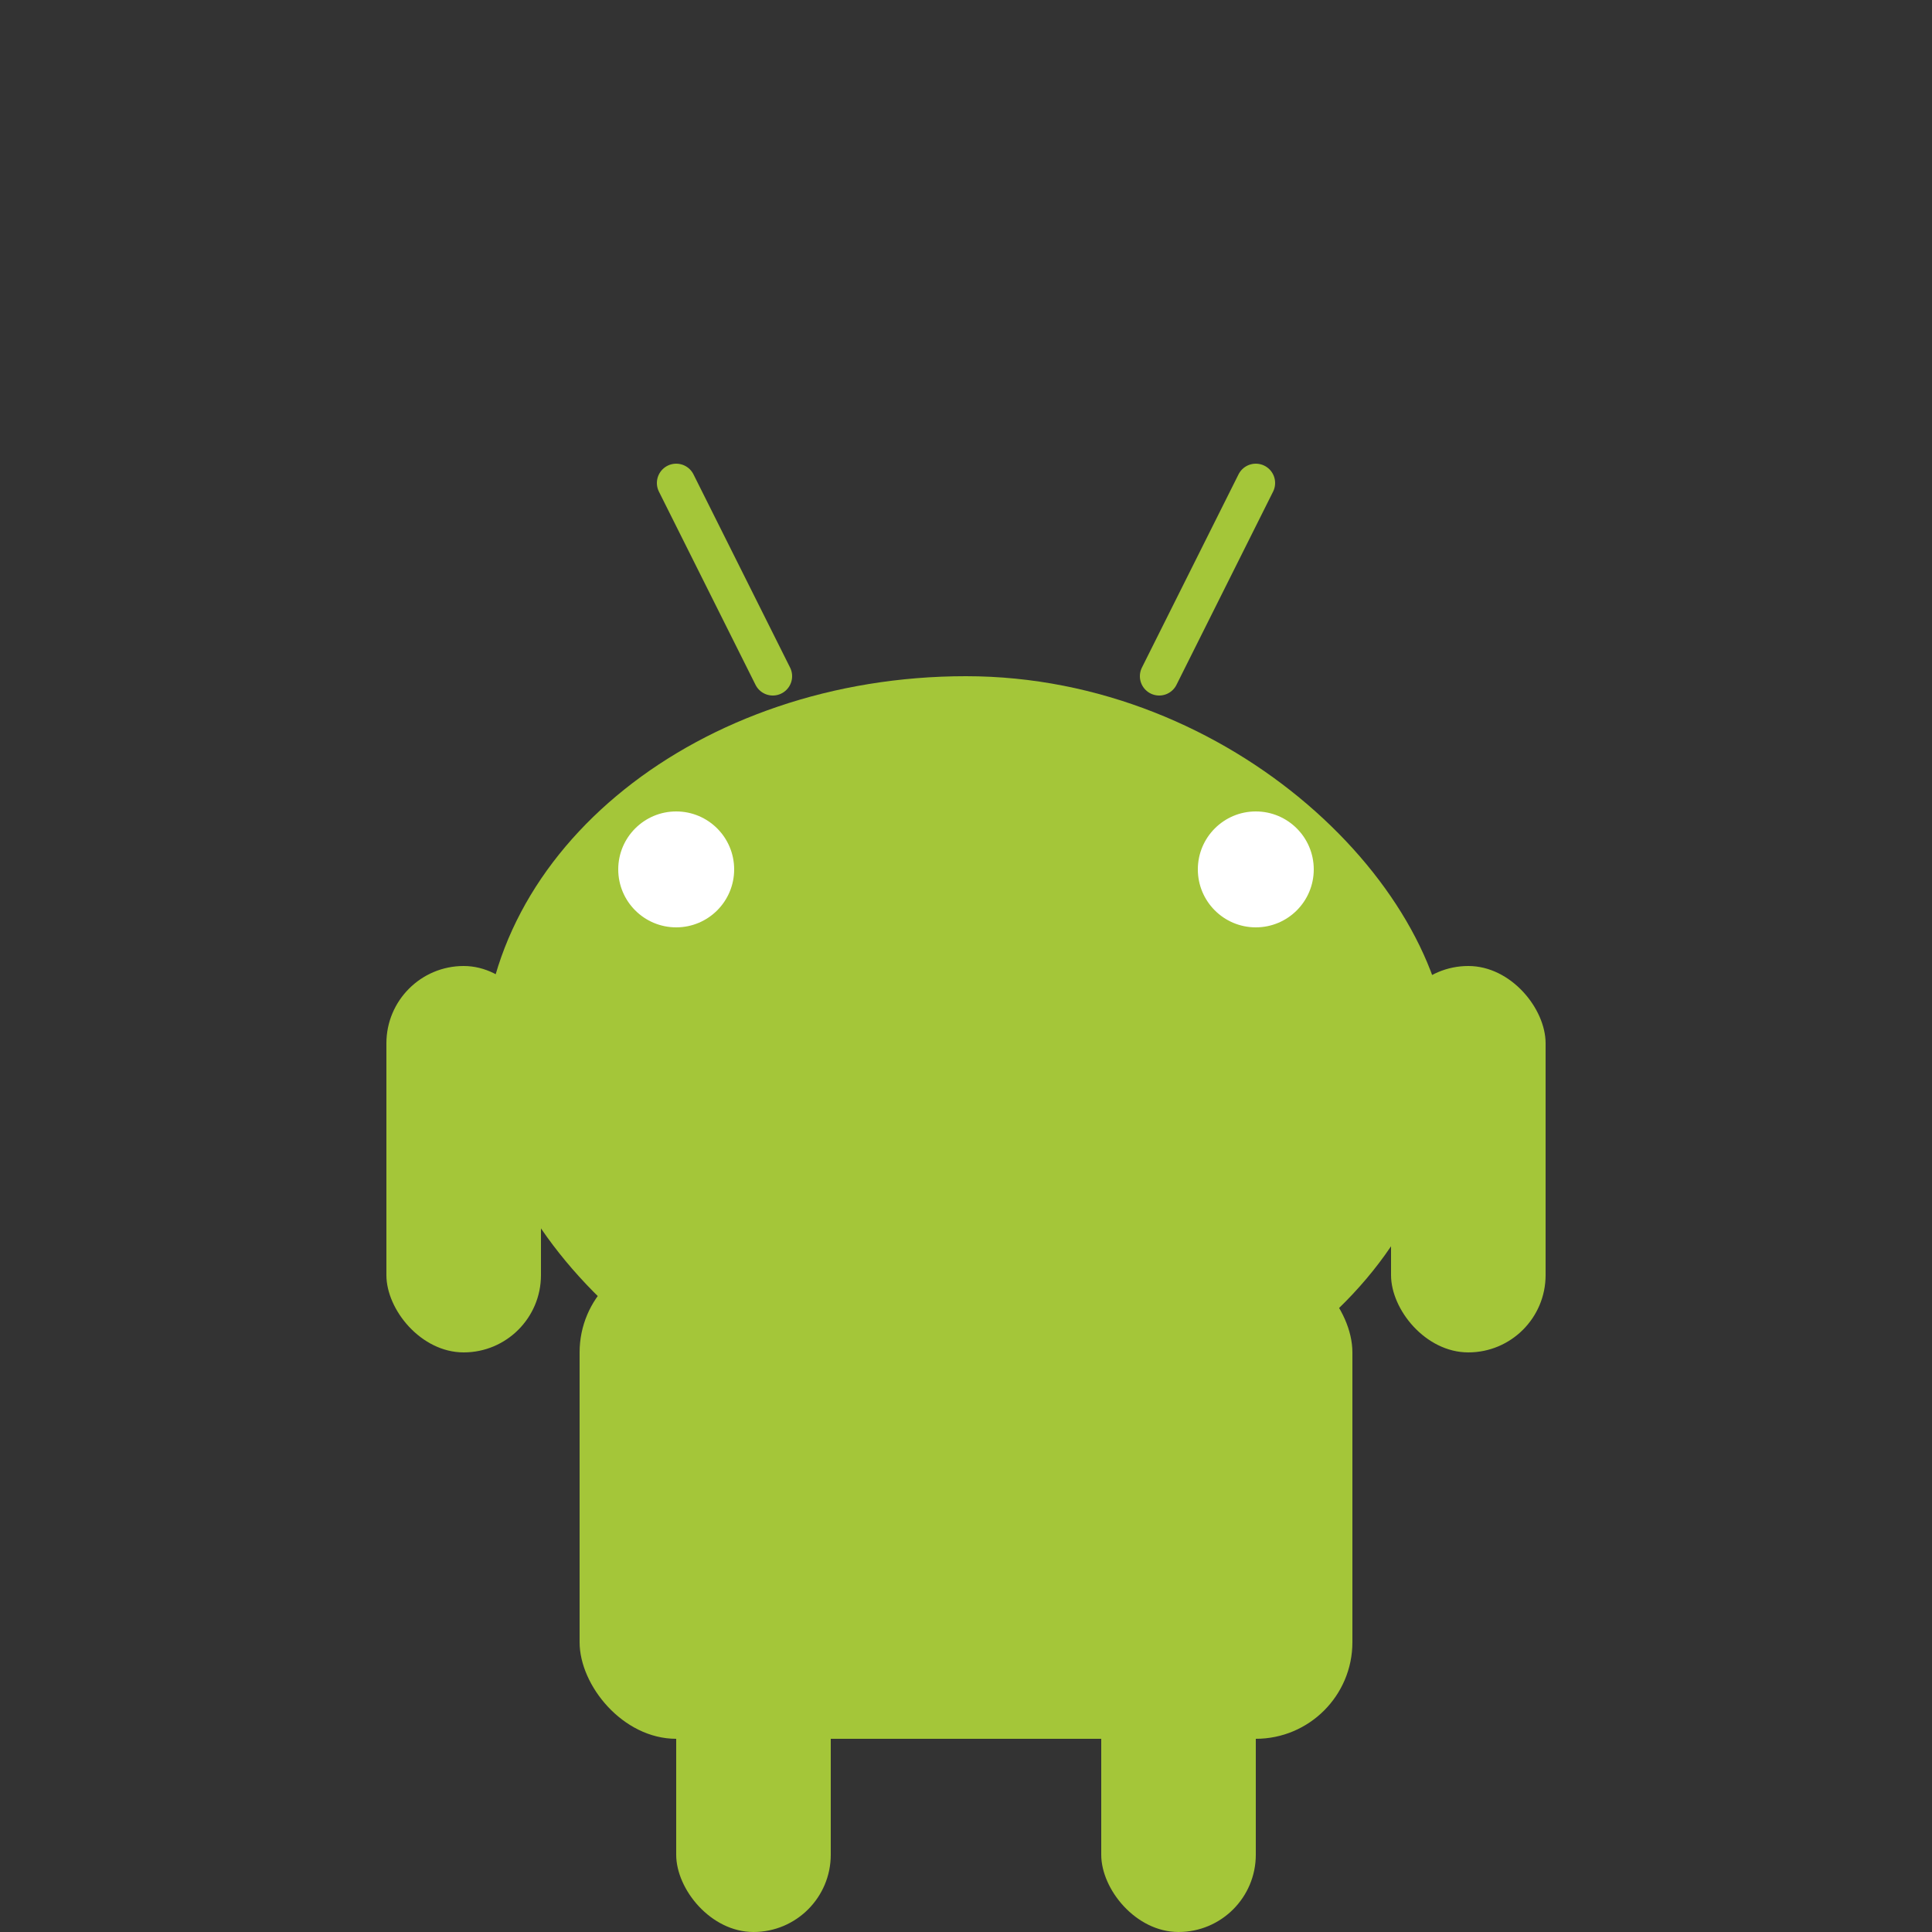 <svg xmlns="http://www.w3.org/2000/svg" viewBox="0 0 100 100" width="100" height="100">
  <rect x="0" y="0" width="100" height="100" fill="#333333" stroke="none"/>
  <!-- Android Robot Head -->
  <rect x="25" y="35" width="50" height="40" rx="25" ry="25" fill="#a4c639"/>
  
  <!-- Android Robot Body -->
  <rect x="30" y="65" width="40" height="25" rx="5" ry="5" fill="#a4c639"/>
  
  <!-- Eyes -->
  <circle cx="35" cy="45" r="3" fill="white"/>
  <circle cx="65" cy="45" r="3" fill="white"/>
  
  <!-- Antennae -->
  <line x1="40" y1="35" x2="35" y2="25" stroke="#a4c639" stroke-width="2" stroke-linecap="round"/>
  <line x1="60" y1="35" x2="65" y2="25" stroke="#a4c639" stroke-width="2" stroke-linecap="round"/>
  
  <!-- Arms -->
  <rect x="20" y="50" width="8" height="20" rx="4" ry="4" fill="#a4c639"/>
  <rect x="72" y="50" width="8" height="20" rx="4" ry="4" fill="#a4c639"/>
  
  <!-- Legs -->
  <rect x="35" y="85" width="8" height="15" rx="4" ry="4" fill="#a4c639"/>
  <rect x="57" y="85" width="8" height="15" rx="4" ry="4" fill="#a4c639"/>
</svg>